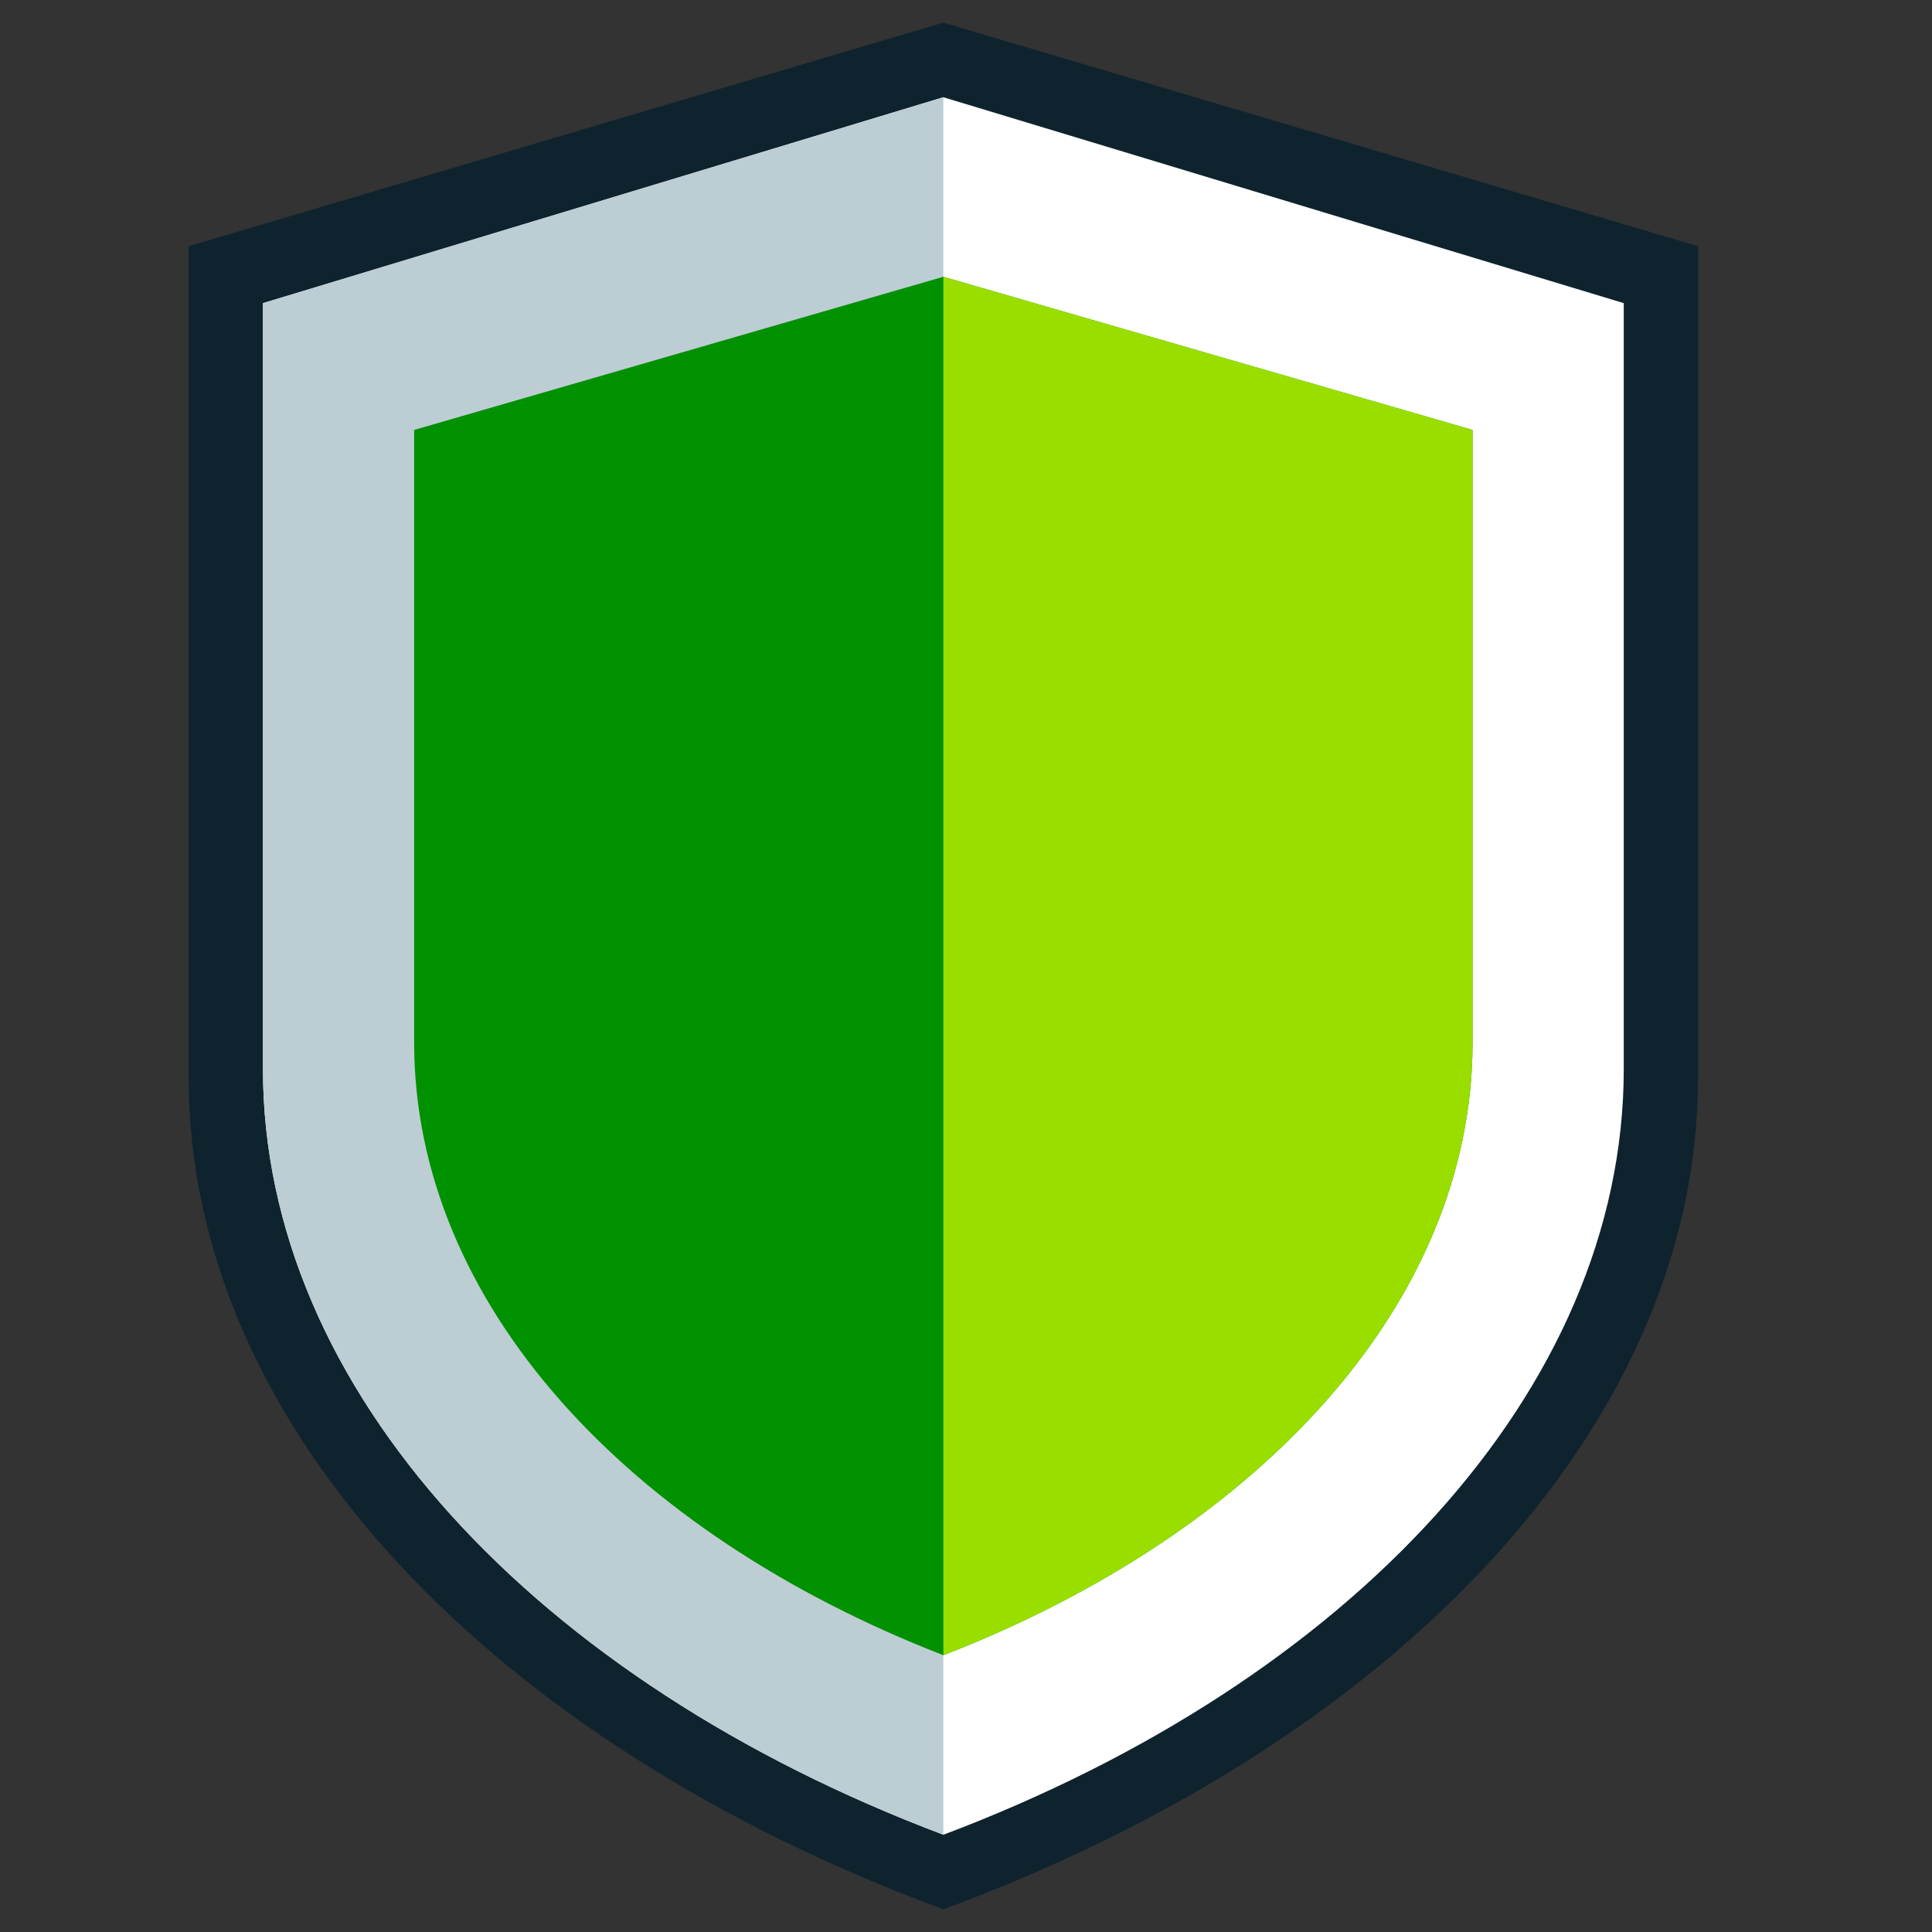 <svg xmlns="http://www.w3.org/2000/svg" width="512" height="512">
    <rect width="100%" height="100%" fill="#333333" stroke="none"/>
    <path d="M50 65.247v220.377c0 92.558 80.716 176.3 200 220.376 119.289-44.075 200-127.818 200-220.376V65.247L250 6z" fill="#0e232e"/>
    <path d="M69.686 80.334V283.28c0 85.237 72.77 162.357 180.314 202.947 107.547-40.59 180.314-117.71 180.314-202.947V80.334L250 25.772z" fill="#fff"/>
    <path d="M69.686 80.334V283.28c0 85.237 72.77 162.357 180.314 202.947V25.772z" fill="#bdcdd4"/>
    <path d="M109.756 113.937v162.358c0 69.002 56.6 129.886 140.244 162.357 83.646-32.471 140.244-93.355 140.244-162.357V113.937L250 73.347z" fill="#009100"/>
    <path d="M250 73.348v365.304c83.646-32.471 140.244-93.355 140.244-162.357V113.937z" fill="#9ade00"/>
</svg>
